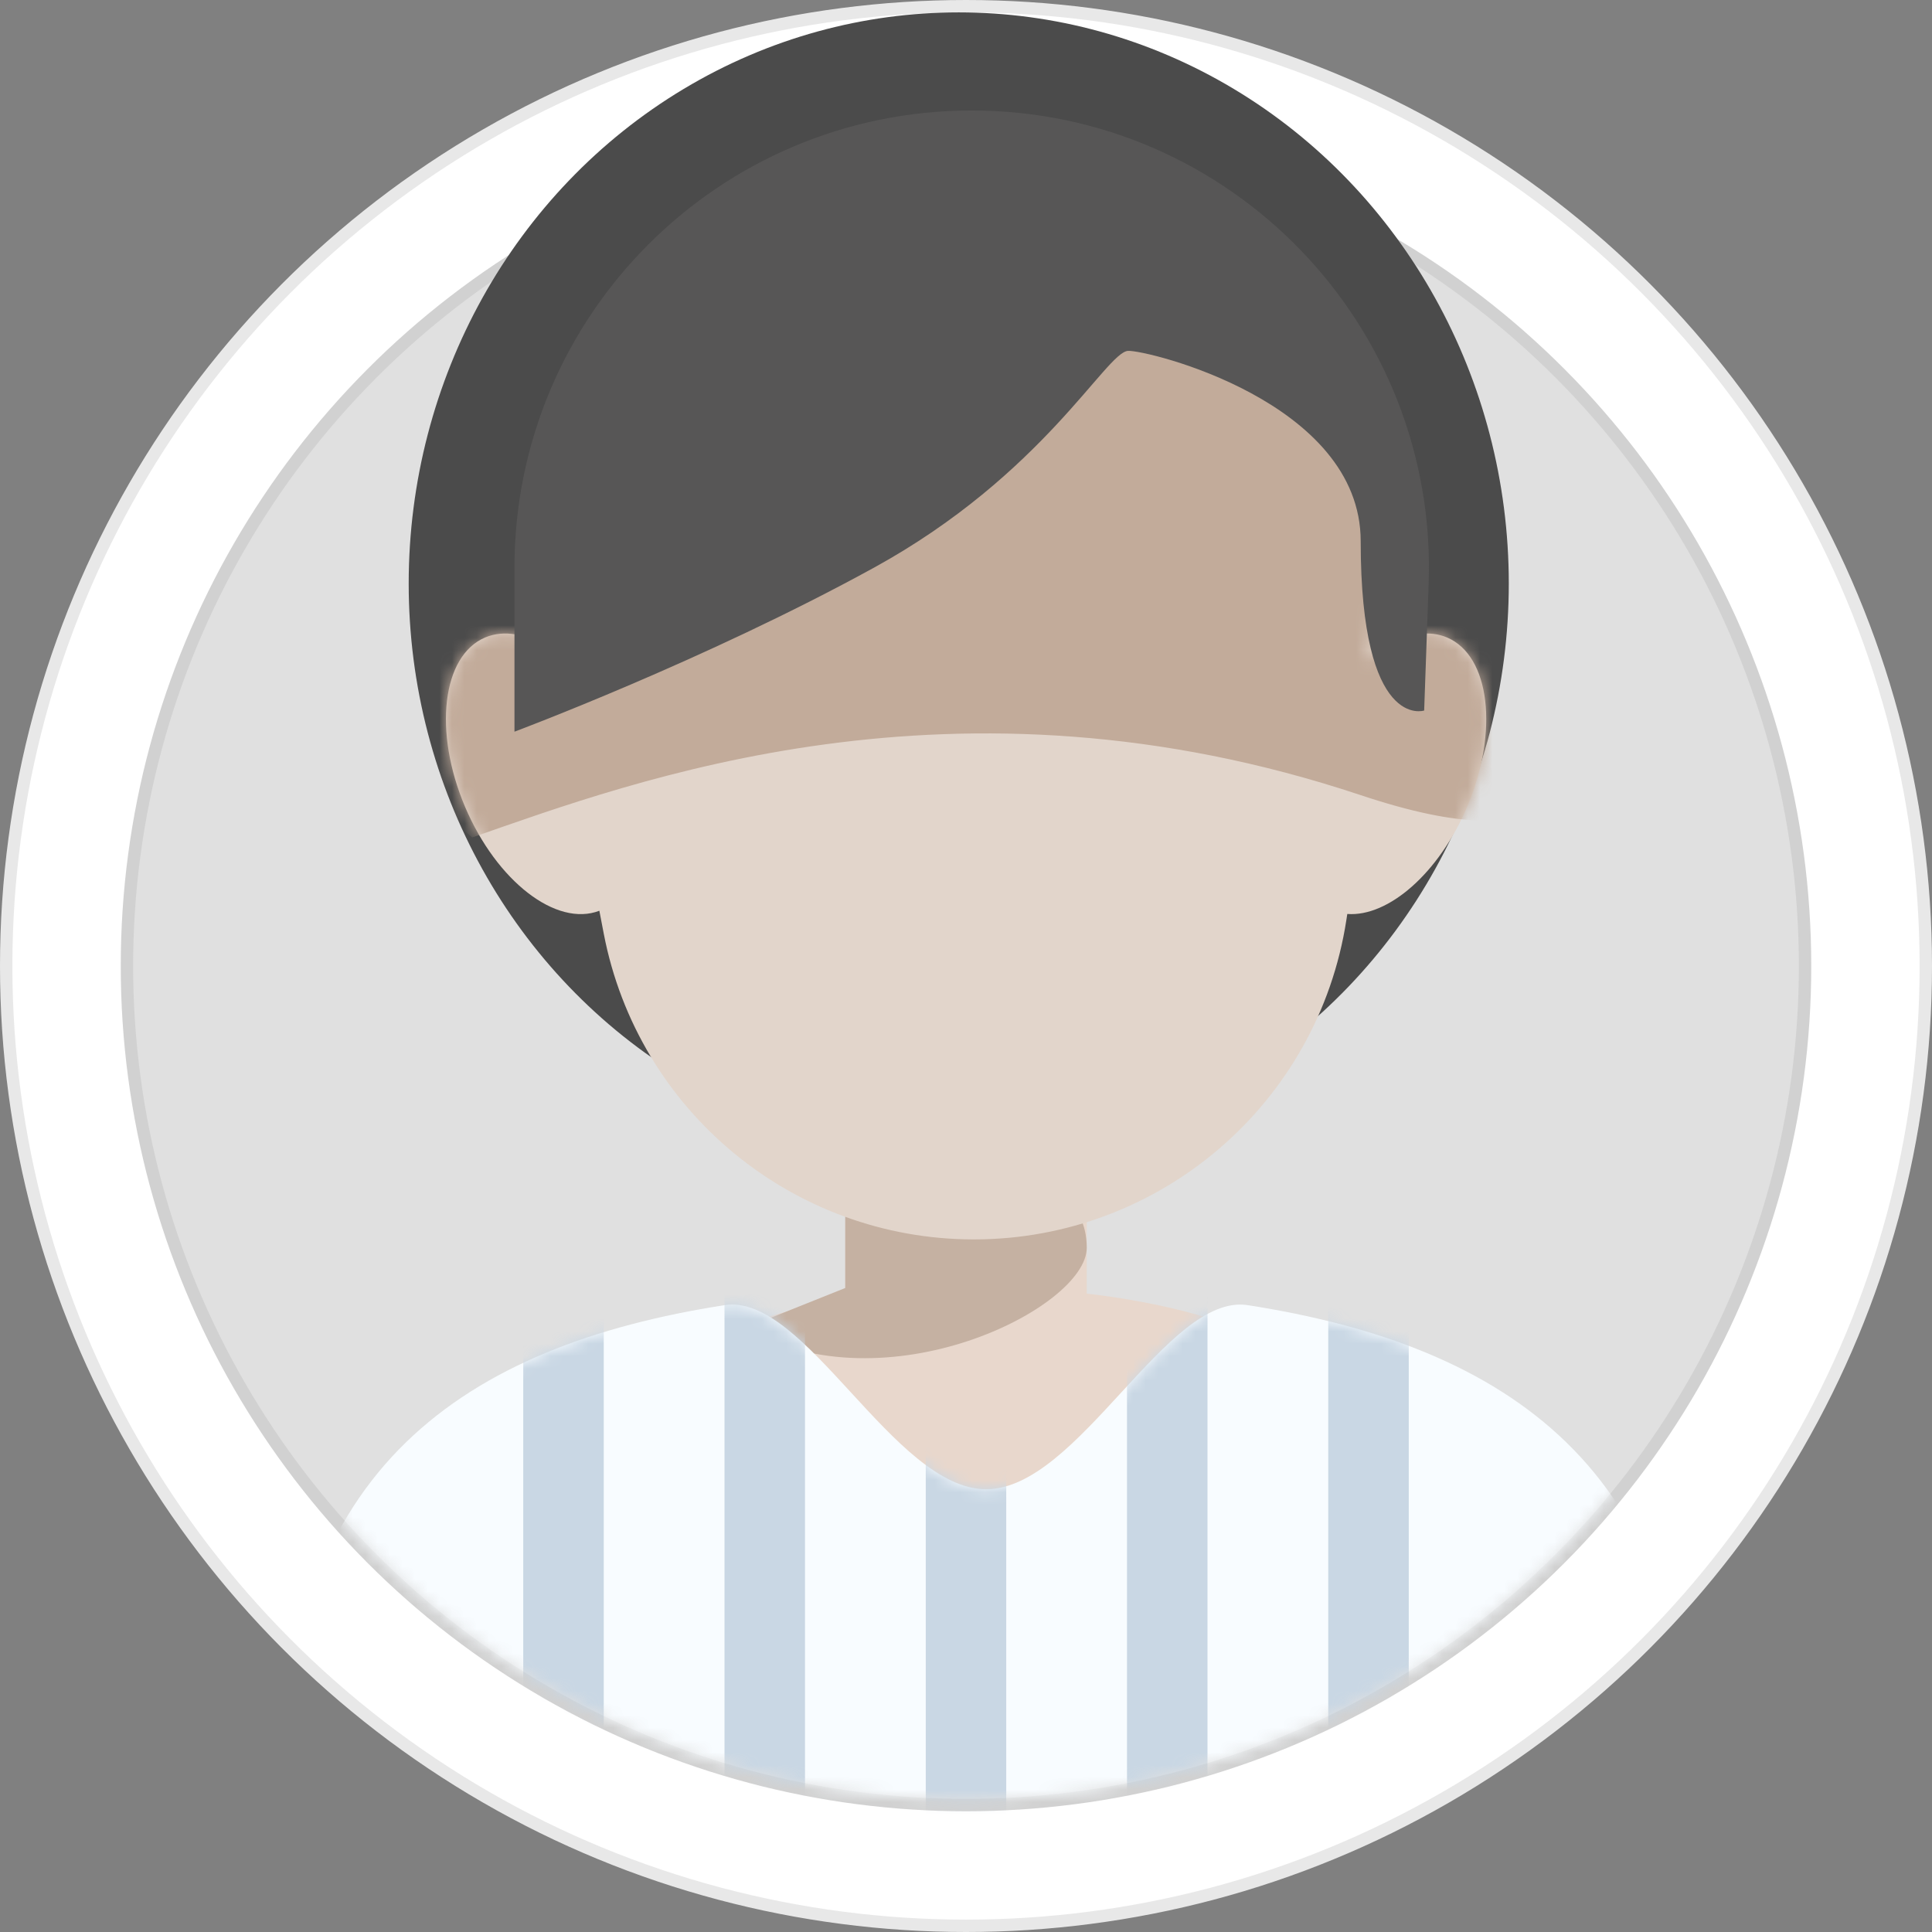 <svg width="156" height="156" viewBox="0 0 156 156" fill="none" xmlns="http://www.w3.org/2000/svg">
<rect x="0" y="0" width="156" height="156" fill="#808080" stroke="none"/>
<circle cx="78" cy="78" r="77.5" fill="white" stroke="#E8E8E8"/>
<circle cx="78" cy="78" r="67.75" fill="#E0E0E0" stroke="#D1D1D1"/>
<path fill-rule="evenodd" clip-rule="evenodd" d="M87.75 94.25H68.25V104.911C56.828 106.818 48.75 111.512 48.75 117C48.75 124.18 62.573 130 79.625 130C96.677 130 110.5 124.18 110.5 117C110.5 111.004 100.86 105.957 87.75 104.455V94.25Z" fill="#E8D7CC"/>
<path d="M87.75 100.75C87.75 105.625 71.5 113.75 60.125 107.25L68.25 104V97.5C74.75 93.709 87.75 92.95 87.75 100.75Z" fill="#C5B1A2"/>
<mask id="mask0" style="mask-type:alpha" maskUnits="userSpaceOnUse" x="10" y="10" width="136" height="136">
<ellipse cx="78" cy="78" rx="67.275" ry="67.275" fill="#F4ABC5"/>
</mask>
<g mask="url(#mask0)">
<path d="M136.5 144.625C136.5 157.625 109.411 157.625 78 157.625C46.589 157.625 22.75 157.625 22.75 144.625C22.75 118.61 37.549 108.649 58.5 105.385C65.031 104.367 72.16 120.25 79.625 120.25C87.09 120.25 94.219 104.367 100.75 105.385C121.701 108.649 136.5 118.61 136.5 144.625Z" fill="#F8FCFF"/>
<mask id="mask1" style="mask-type:alpha" maskUnits="userSpaceOnUse" x="22" y="105" width="115" height="53">
<path d="M136.5 144.625C136.5 157.625 109.411 157.625 78 157.625C46.589 157.625 22.75 157.625 22.75 144.625C22.75 118.61 37.549 108.649 58.5 105.385C65.031 104.367 72.16 120.25 79.625 120.25C87.09 120.25 94.219 104.367 100.75 105.385C121.701 108.649 136.5 118.61 136.5 144.625Z" fill="#FFF7FA"/>
</mask>
<g mask="url(#mask1)">
<path fill-rule="evenodd" clip-rule="evenodd" d="M42.25 104H48.75V139.75H42.25V104ZM58.5 104H65V149.5H58.5V104ZM81.25 104H74.75V149.5H81.25V104ZM91 104H97.5V149.5H91V104ZM113.75 104H107.25V149.5H113.75V104Z" fill="#C9D7E4"/>
</g>
</g>
<ellipse cx="77.414" cy="47.122" rx="44.414" ry="46.122" fill="#4B4B4B"/>
<path fill-rule="evenodd" clip-rule="evenodd" d="M78.19 11.249C56.519 11.249 40.212 30.991 44.305 52.272L44.318 52.342C42.539 51.193 40.713 50.82 39.17 51.475C35.697 52.95 34.973 59.073 37.553 65.152C40.104 71.161 44.929 74.878 48.395 73.538L48.751 75.391C51.507 89.72 64.045 100.077 78.636 100.077C93.657 100.077 106.431 89.118 108.715 74.272L108.788 73.799C112.103 74.046 116.186 70.511 118.461 65.152C121.042 59.073 120.317 52.95 116.844 51.475C115.426 50.873 113.769 51.139 112.13 52.077L112.295 51.002C115.511 30.1 99.338 11.249 78.19 11.249Z" fill="#E2D5CB"/>
<mask id="mask2" style="mask-type:alpha" maskUnits="userSpaceOnUse" x="36" y="11" width="85" height="90">
<path fill-rule="evenodd" clip-rule="evenodd" d="M77.413 11.249C56.146 11.249 40.142 30.624 44.158 51.509L44.319 52.342C42.539 51.193 40.714 50.821 39.171 51.475C35.697 52.95 34.973 59.073 37.553 65.152C40.104 71.162 44.929 74.878 48.395 73.538L49.153 77.482C51.675 90.597 63.152 100.077 76.508 100.077H78.319C91.675 100.077 103.152 90.597 105.674 77.482L106.551 72.921C106.84 73.153 107.156 73.344 107.499 73.489C110.973 74.964 115.881 71.231 118.461 65.152C121.042 59.073 120.318 52.95 116.844 51.475C114.894 50.648 112.492 51.461 110.303 53.409L110.669 51.509C114.685 30.624 98.681 11.249 77.413 11.249Z" fill="#FFE6D4"/>
</mask>
<g mask="url(#mask2)">
<path d="M109.87 64.204C77.072 53.272 51.221 63.065 38.125 67.621C31.292 62.154 36.416 44.844 39.833 36.873L97.913 21.498C117.272 39.72 142.668 75.137 109.87 64.204Z" fill="#C2AB9A"/>
</g>
<path d="M41.541 45.841C41.541 25.451 58.071 8.922 78.46 8.922C99.36 8.922 116.092 26.255 115.356 47.142L114.995 57.372C114.995 57.372 109.87 59.08 109.87 43.706C109.87 32.422 92.568 28.241 91.08 28.332C89.306 28.44 84.247 38.323 70.581 45.83C56.916 53.336 41.541 59.08 41.541 59.08V45.841Z" fill="#575656"/>
</svg>
